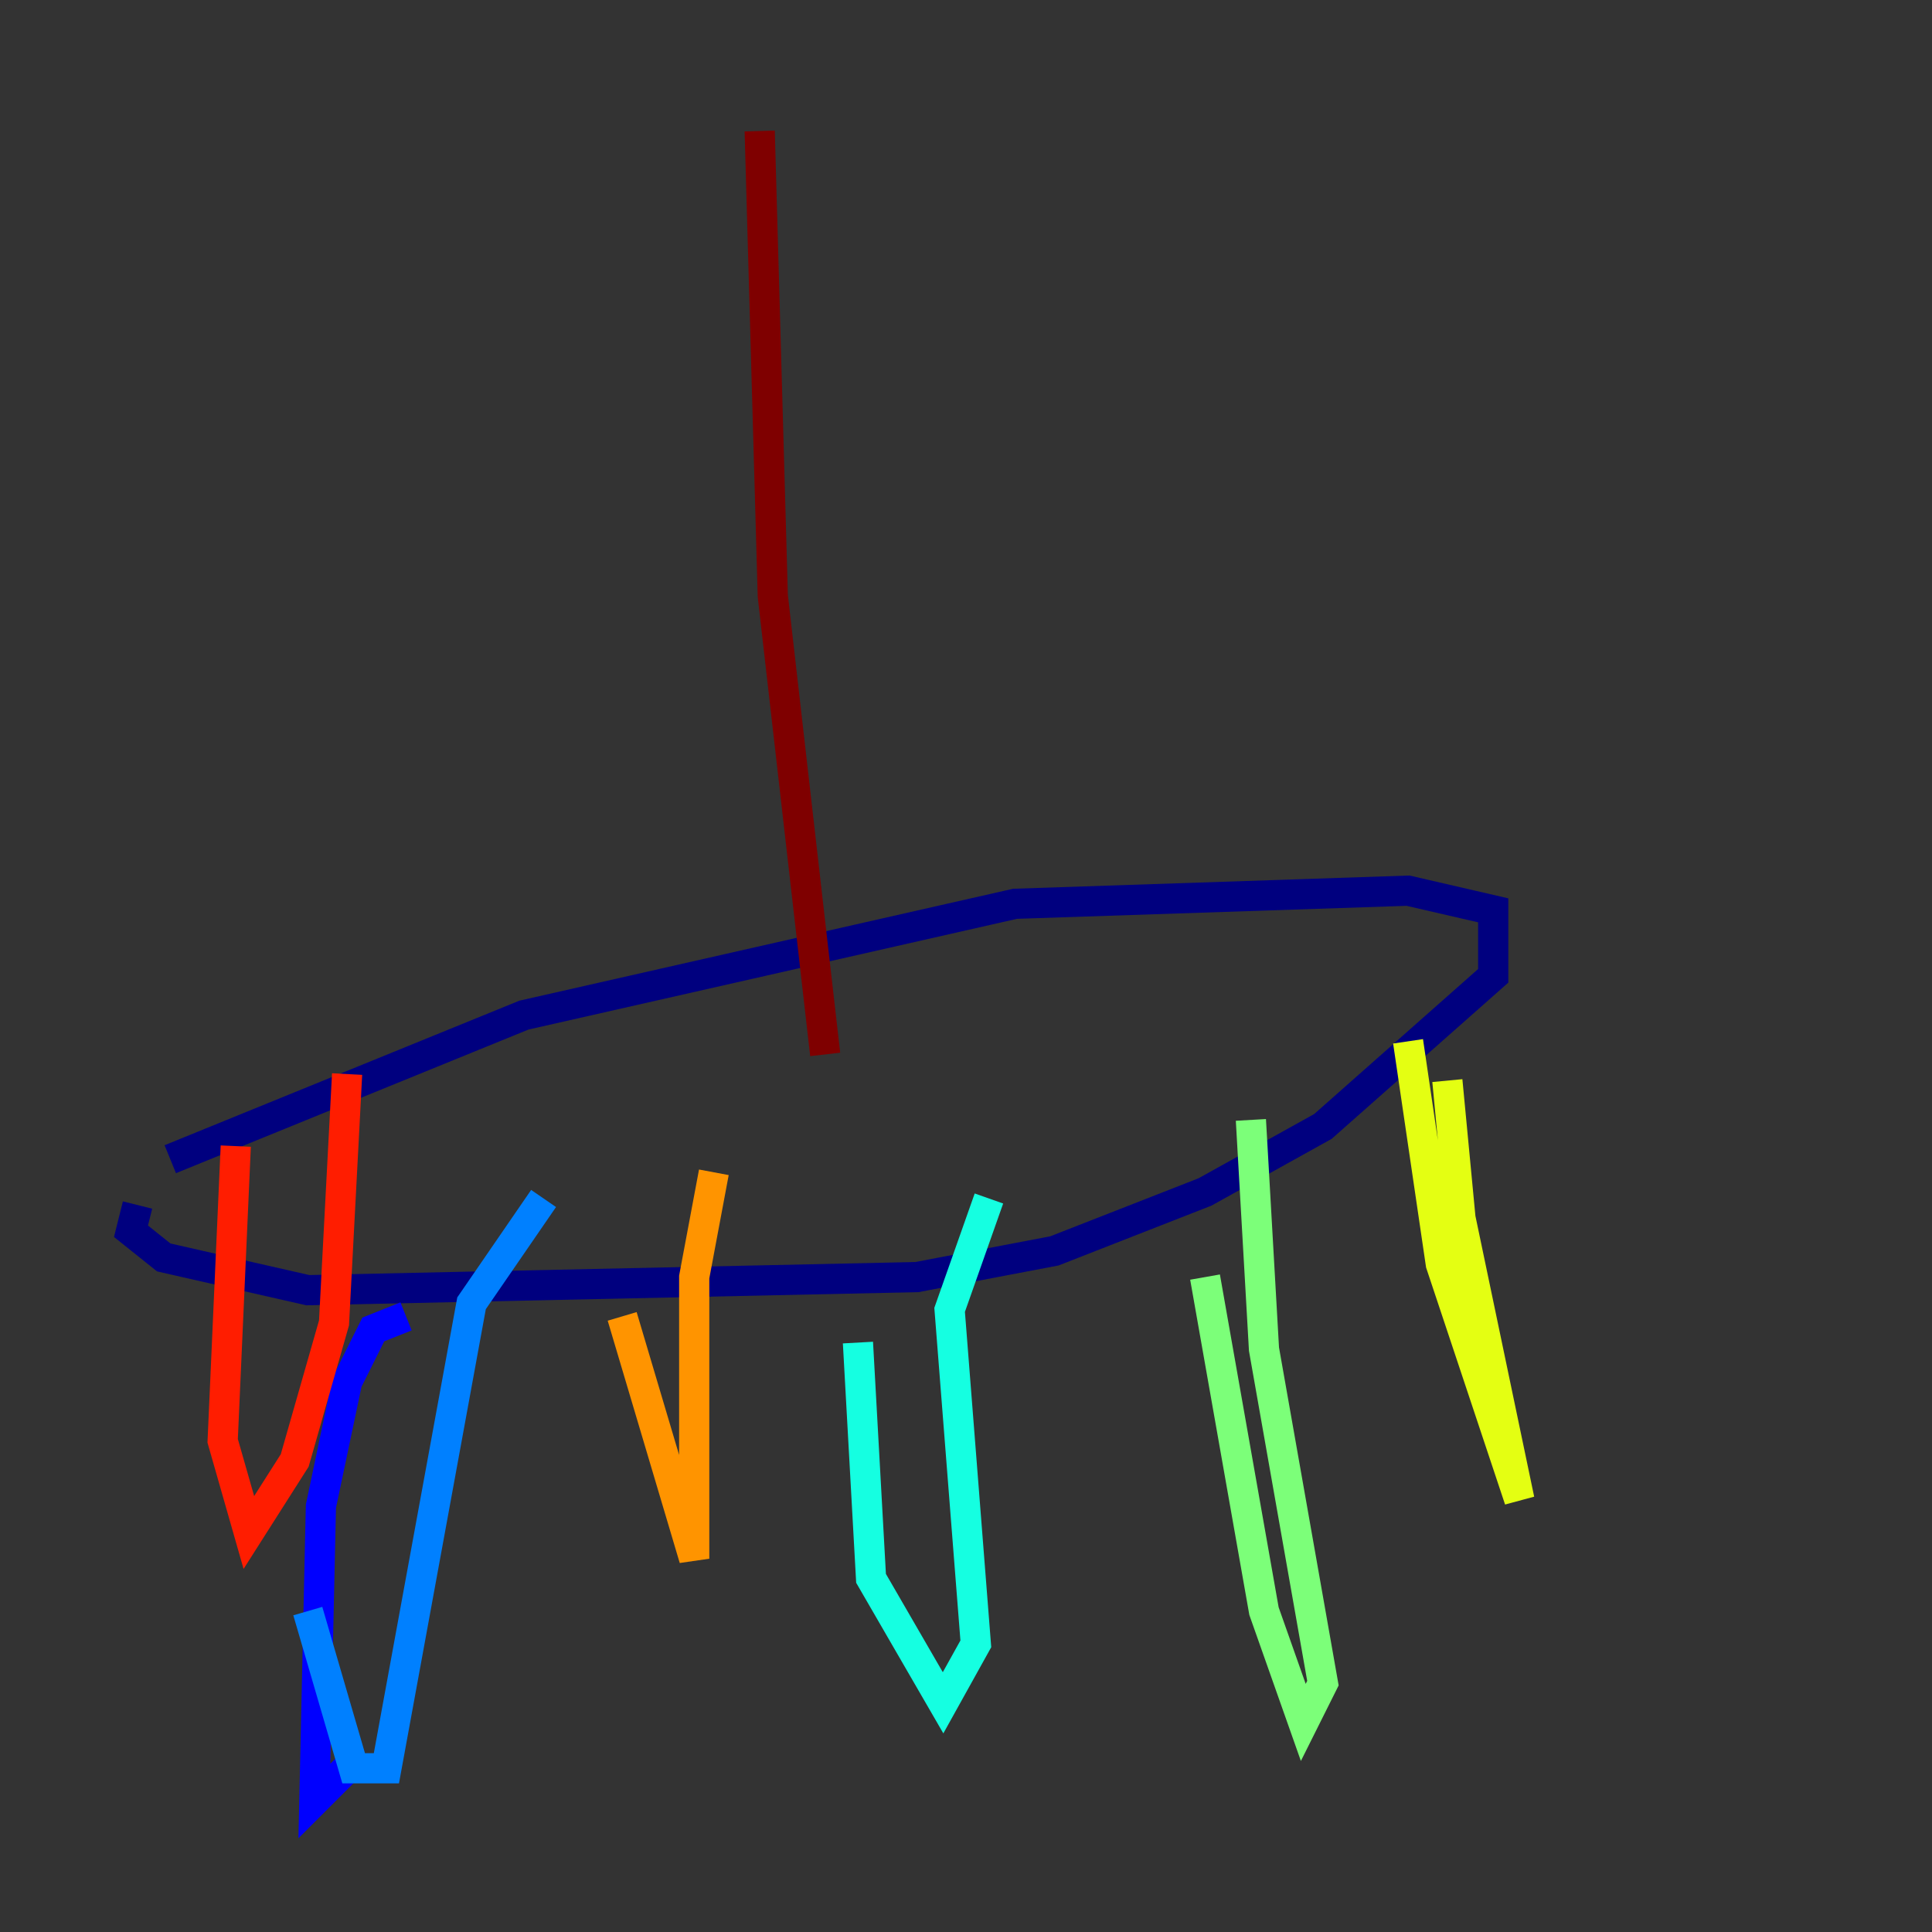 <?xml version="1.0" encoding="utf-8" ?>
<svg baseProfile="tiny" height="128" version="1.2" viewBox="0,0,128,128" width="128" xmlns="http://www.w3.org/2000/svg" xmlns:ev="http://www.w3.org/2001/xml-events" xmlns:xlink="http://www.w3.org/1999/xlink"><rect x="0" y="0" width="128" height="128" fill="#333333" stroke="none"/><defs /><polyline fill="none" points="11.281,76.8 34.712,67.254 67.254,59.878 93.288,59.01 98.929,60.312 98.929,64.651 87.647,74.63 79.837,78.969 69.858,82.875 60.746,84.61 20.393,85.478 10.848,83.308 8.678,81.573 9.112,79.837" stroke="#00007f" stroke-width="2" /><polyline fill="none" points="26.902,87.214 24.732,88.081 22.997,91.552 21.261,99.797 20.827,119.322 23.864,116.285" stroke="#0000ff" stroke-width="2" /><polyline fill="none" points="20.393,106.739 23.43,117.153 25.6,117.153 31.241,86.346 36.014,79.403" stroke="#0080ff" stroke-width="2" /><polyline fill="none" points="56.841,88.949 57.709,104.57 62.481,112.814 64.651,108.909 62.915,86.78 65.519,79.403" stroke="#15ffe1" stroke-width="2" /><polyline fill="none" points="79.837,84.61 83.742,106.739 86.346,114.115 87.647,111.512 83.742,89.383 82.875,74.197" stroke="#7cff79" stroke-width="2" /><polyline fill="none" points="95.891,71.593 96.759,80.705 100.664,99.363 95.458,83.742 93.288,68.99" stroke="#e4ff12" stroke-width="2" /><polyline fill="none" points="41.22,87.214 45.993,103.268 45.993,84.61 47.295,77.668" stroke="#ff9400" stroke-width="2" /><polyline fill="none" points="15.62,75.932 14.752,95.458 16.488,101.532 19.525,96.759 22.129,87.647 22.997,71.159" stroke="#ff1d00" stroke-width="2" /><polyline fill="none" points="54.671,69.858 51.2,39.485 50.332,8.678" stroke="#7f0000" stroke-width="2" /></svg>